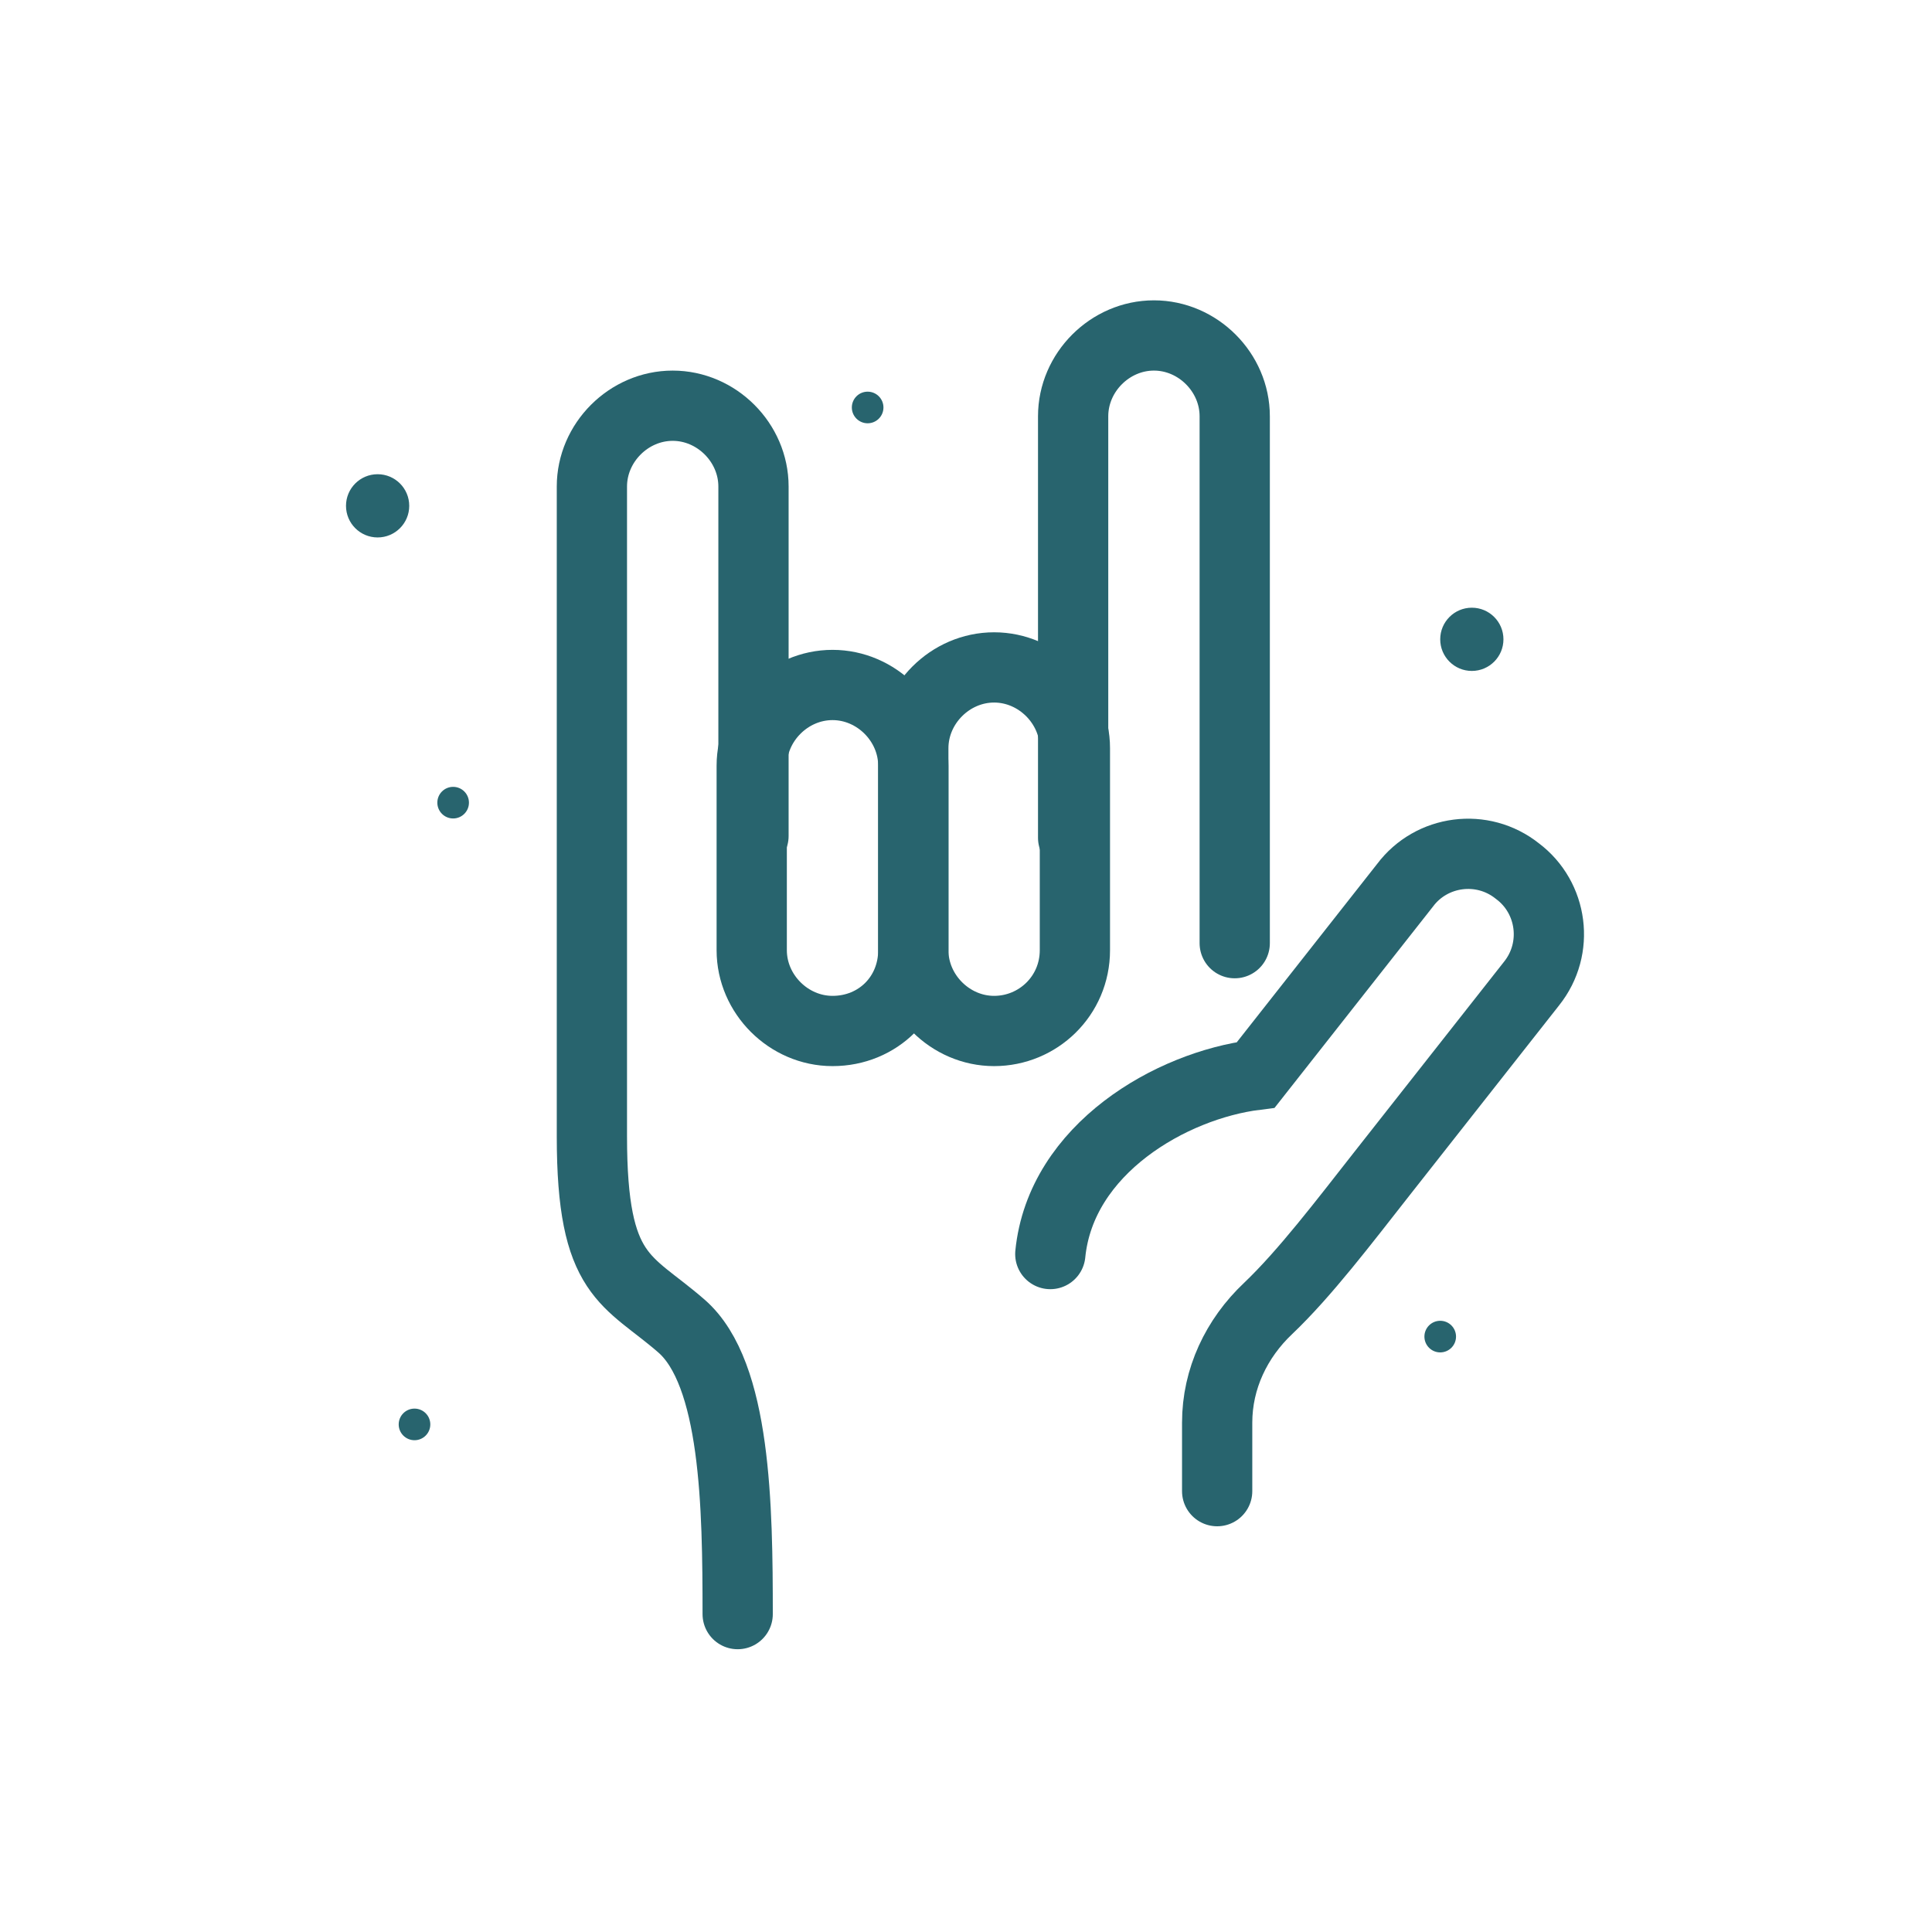 <?xml version="1.0" encoding="utf-8"?>
<!-- Generator: Adobe Illustrator 22.1.0, SVG Export Plug-In . SVG Version: 6.00 Build 0)  -->
<svg version="1.2" baseProfile="tiny" xmlns="http://www.w3.org/2000/svg" xmlns:xlink="http://www.w3.org/1999/xlink" x="0px"
	 y="0px" viewBox="0 0 110 110" xml:space="preserve">
<g id="Layer_2" display="none">
	
		<circle display="inline" fill-rule="evenodd" fill="none" stroke="#8CC63F" stroke-width="4" stroke-miterlimit="10" cx="54.9" cy="54.9" r="55"/>
</g>
<g id="Layer_1">
	<circle fill-rule="evenodd" fill="#28646E" cx="83.8" cy="36.4" r="1.8"/>
	<circle fill-rule="evenodd" fill="#28646E" cx="21.5" cy="28.8" r="1.8"/>
	<circle fill-rule="evenodd" fill="#28646E" cx="25.8" cy="45.7" r="0.9"/>
	<circle fill-rule="evenodd" fill="#28646E" cx="82" cy="76.1" r="0.9"/>
	<circle fill-rule="evenodd" fill="#28646E" cx="23.6" cy="81.1" r="0.9"/>
	<circle fill-rule="evenodd" fill="#28646E" cx="49.4" cy="23.2" r="0.9"/>
	<g>
		<path fill="none" stroke="#28646E" stroke-width="4" stroke-linecap="round" stroke-miterlimit="10" d="M42,91.9
			c0-6.1-0.1-13.7-3.2-16.4c-3.1-2.7-5.1-2.7-5.1-10.8V27.7c0-2.5,2.1-4.6,4.6-4.6h0c2.5,0,4.6,2.1,4.6,4.6v19.9"/>
		<path fill="none" stroke="#28646E" stroke-width="4" stroke-linecap="round" stroke-miterlimit="10" d="M70.3,53.7v-30
			c0-2.5-2.1-4.6-4.6-4.6h0c-2.5,0-4.6,2.1-4.6,4.6v24"/>
		<path fill="none" stroke="#28646E" stroke-width="4" stroke-linecap="round" stroke-miterlimit="10" d="M47.4,58.7L47.4,58.7
			c-2.5,0-4.6-2.1-4.6-4.6V43.6c0-2.5,2.1-4.6,4.6-4.6h0c2.5,0,4.6,2.1,4.6,4.6v10.5C52,56.7,50,58.7,47.4,58.7z"/>
		<path fill="none" stroke="#28646E" stroke-width="4" stroke-linecap="round" stroke-miterlimit="10" d="M56.6,58.7L56.6,58.7
			c-2.5,0-4.6-2.1-4.6-4.6V42.6c0-2.5,2.1-4.6,4.6-4.6h0c2.5,0,4.6,2.1,4.6,4.6v11.5C61.2,56.7,59.1,58.7,56.6,58.7z"/>
		<path fill="none" stroke="#28646E" stroke-width="4" stroke-linecap="round" stroke-miterlimit="10" d="M69.3,84.9V81
			c0-2.5,1.1-4.8,2.9-6.5c2.1-2,4.3-4.9,6.5-7.7l8.5-10.8c1.6-2,1.2-4.9-0.8-6.4l0,0c-2-1.6-4.9-1.2-6.4,0.8l-8.5,10.8
			c-4.8,0.6-11.1,4.2-11.7,10.2"/>
	</g>
</g>
</svg>
